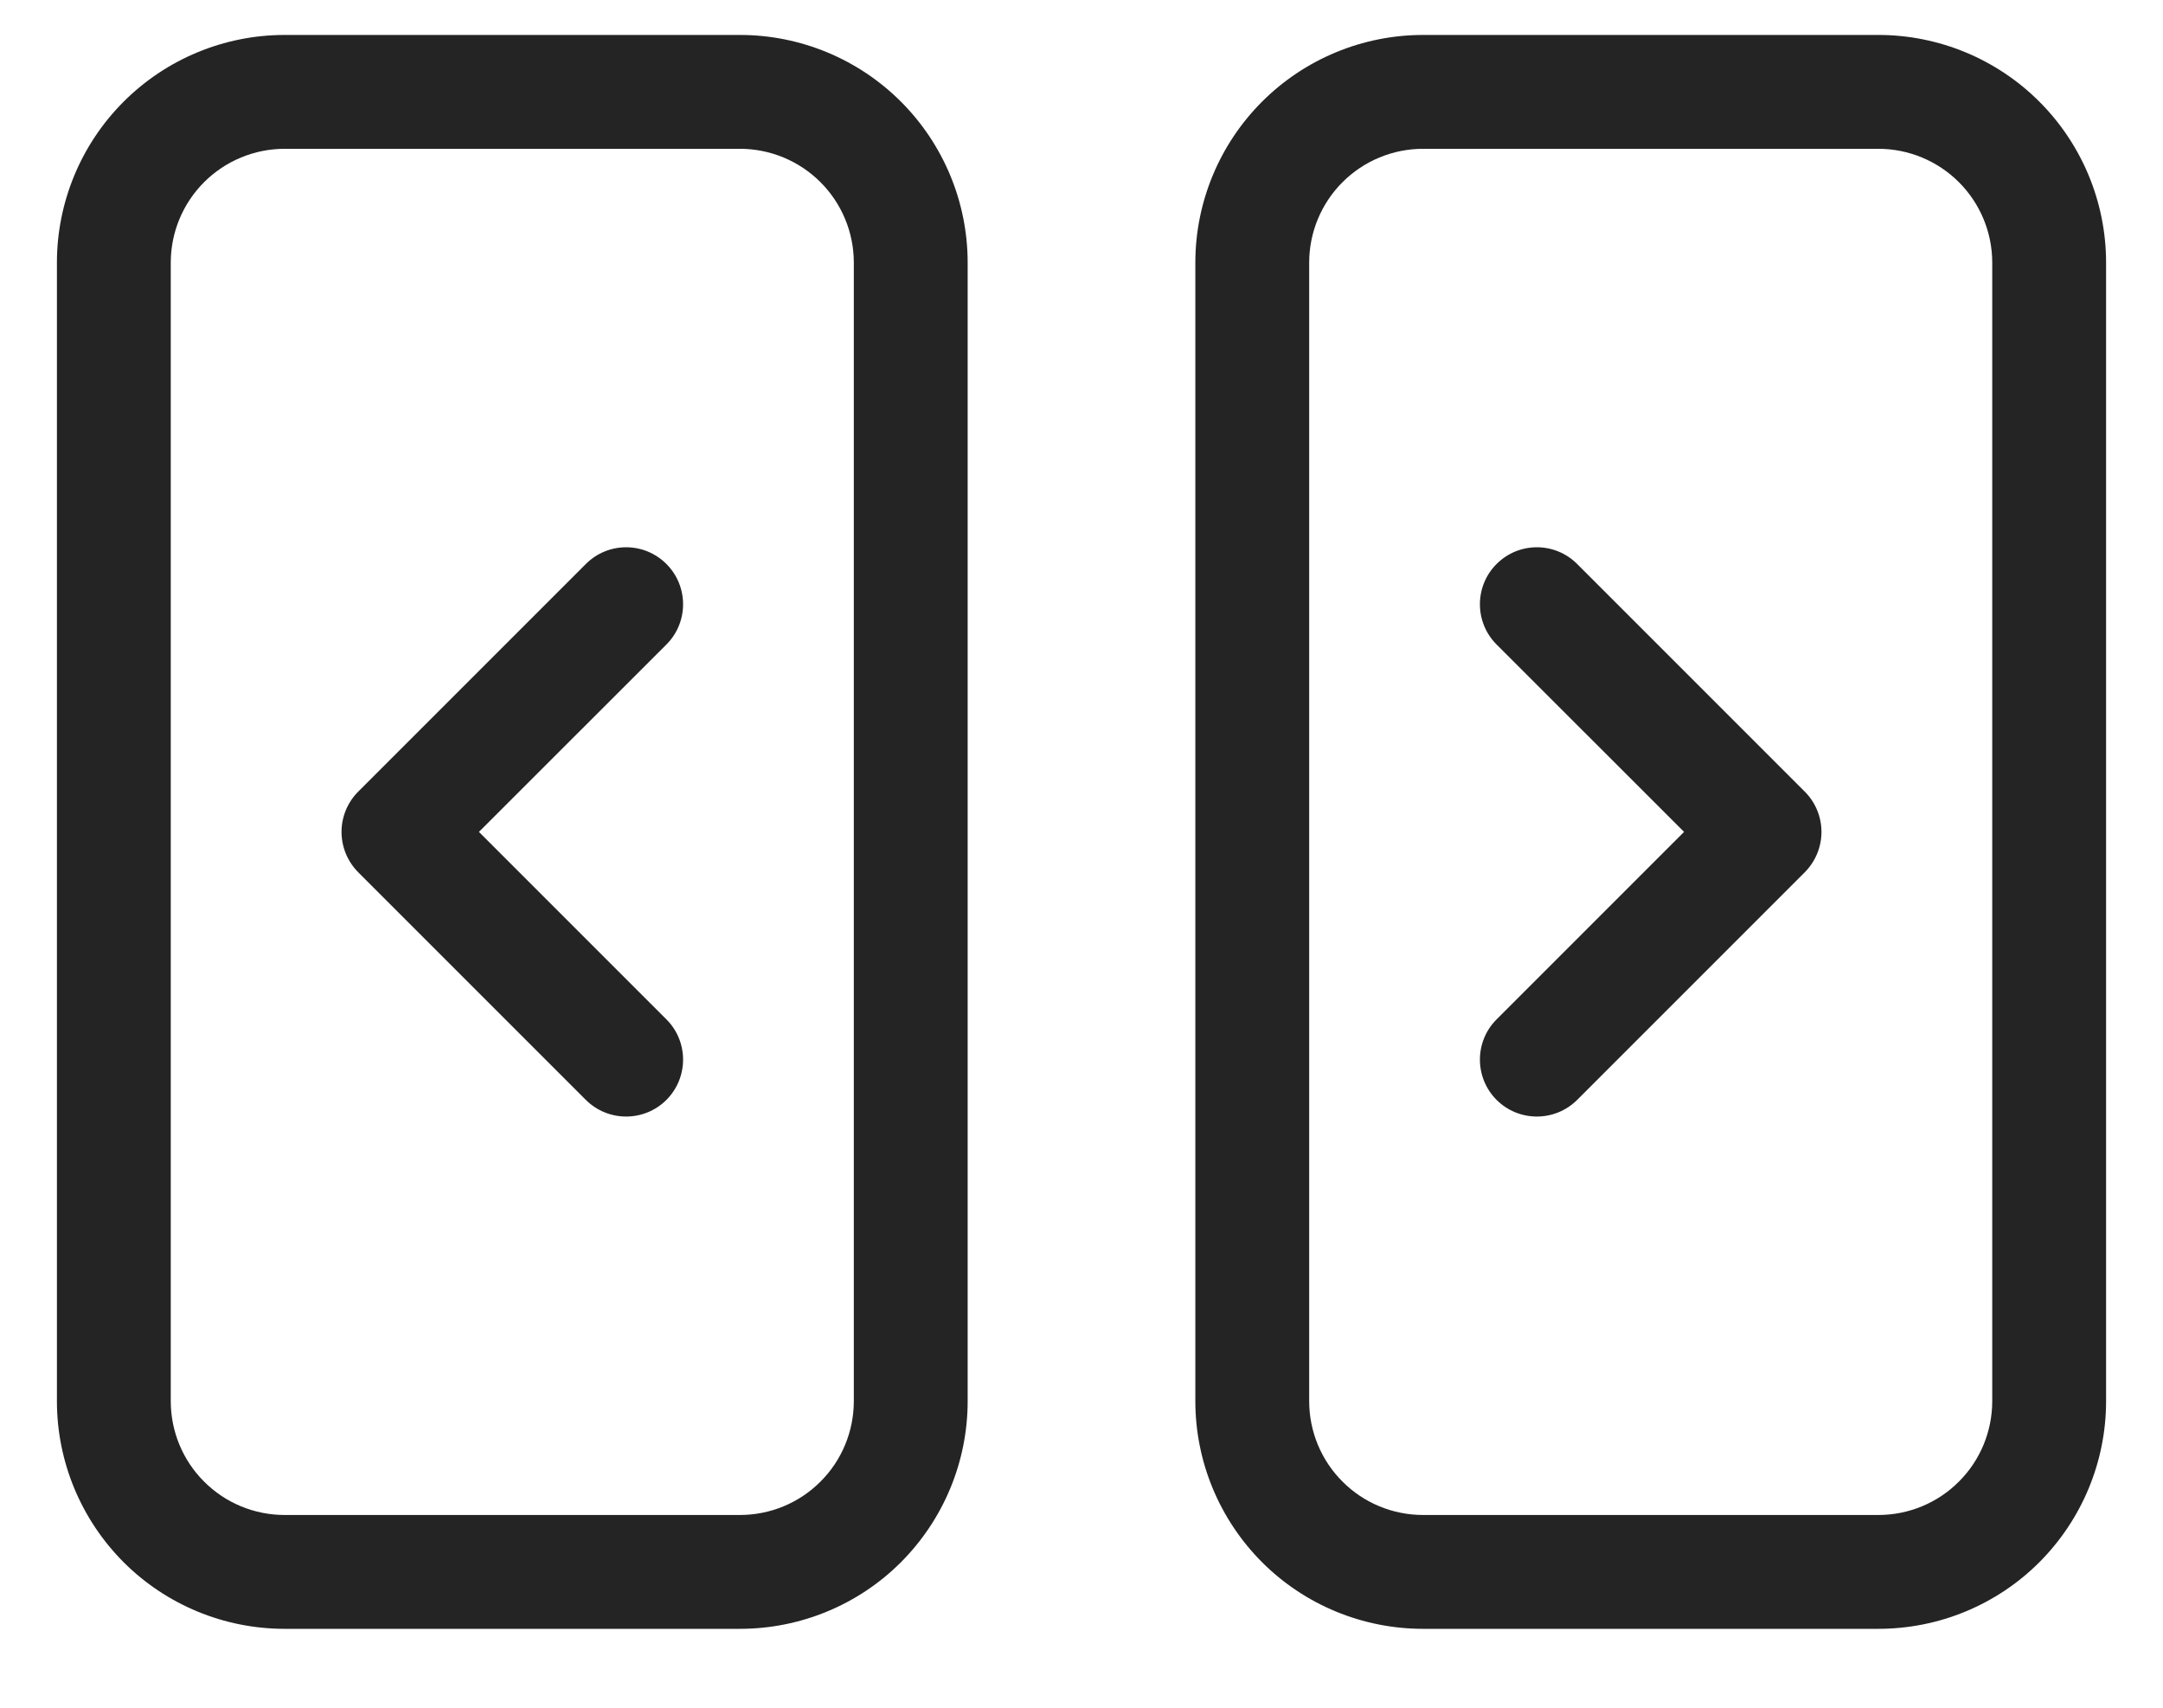 <svg viewBox="0 0 19 15" xmlns="http://www.w3.org/2000/svg">
<path d="M5.854 5.661C6.049 5.466 6.049 5.149 5.854 4.954C5.658 4.758 5.342 4.758 5.146 4.954L3.146 6.954C3.053 7.047 3 7.175 3 7.307C3 7.44 3.053 7.567 3.146 7.661L5.146 9.661C5.342 9.856 5.658 9.856 5.854 9.661C6.049 9.465 6.049 9.149 5.854 8.954L4.207 7.307L5.854 5.661Z" fill="#242424"></path>
<path d="M6.5 0.307H2.5C1.97 0.307 1.461 0.518 1.086 0.893C0.711 1.268 0.5 1.777 0.5 2.307V12.307C0.5 12.838 0.711 13.346 1.086 13.722C1.461 14.097 1.97 14.307 2.5 14.307H6.5C7.03 14.307 7.539 14.097 7.914 13.722C8.289 13.346 8.5 12.838 8.5 12.307V2.307C8.5 1.777 8.289 1.268 7.914 0.893C7.539 0.518 7.03 0.307 6.5 0.307ZM2.5 1.307H6.5C6.765 1.307 7.02 1.413 7.207 1.6C7.395 1.788 7.5 2.042 7.5 2.307V12.307C7.5 12.572 7.395 12.827 7.207 13.014C7.02 13.202 6.765 13.307 6.5 13.307H2.5C2.235 13.307 1.98 13.202 1.793 13.014C1.605 12.827 1.5 12.572 1.5 12.307V2.307C1.5 2.042 1.605 1.788 1.793 1.6C1.98 1.413 2.235 1.307 2.5 1.307Z" fill="#242424"></path>
<path d="M13.146 4.954C12.951 5.149 12.951 5.466 13.146 5.661L14.793 7.307L13.146 8.954C12.951 9.149 12.951 9.465 13.146 9.661C13.342 9.856 13.658 9.856 13.854 9.661L15.854 7.661C15.947 7.567 16 7.44 16 7.307C16 7.175 15.947 7.047 15.854 6.954L13.854 4.954C13.658 4.758 13.342 4.758 13.146 4.954Z" fill="#242424"></path>
<path d="M16.5 0.307H12.5C11.97 0.307 11.461 0.518 11.086 0.893C10.711 1.268 10.5 1.777 10.5 2.307V12.307C10.5 12.838 10.711 13.346 11.086 13.722C11.461 14.097 11.97 14.307 12.5 14.307H16.5C17.03 14.307 17.539 14.097 17.914 13.722C18.289 13.346 18.5 12.838 18.5 12.307V2.307C18.5 1.777 18.289 1.268 17.914 0.893C17.539 0.518 17.03 0.307 16.5 0.307ZM12.5 1.307H16.5C16.765 1.307 17.02 1.413 17.207 1.6C17.395 1.788 17.5 2.042 17.5 2.307V12.307C17.5 12.572 17.395 12.827 17.207 13.014C17.02 13.202 16.765 13.307 16.5 13.307H12.5C12.235 13.307 11.98 13.202 11.793 13.014C11.605 12.827 11.5 12.572 11.5 12.307V2.307C11.5 2.042 11.605 1.788 11.793 1.6C11.98 1.413 12.235 1.307 12.5 1.307Z" fill="#242424"></path>
</svg>